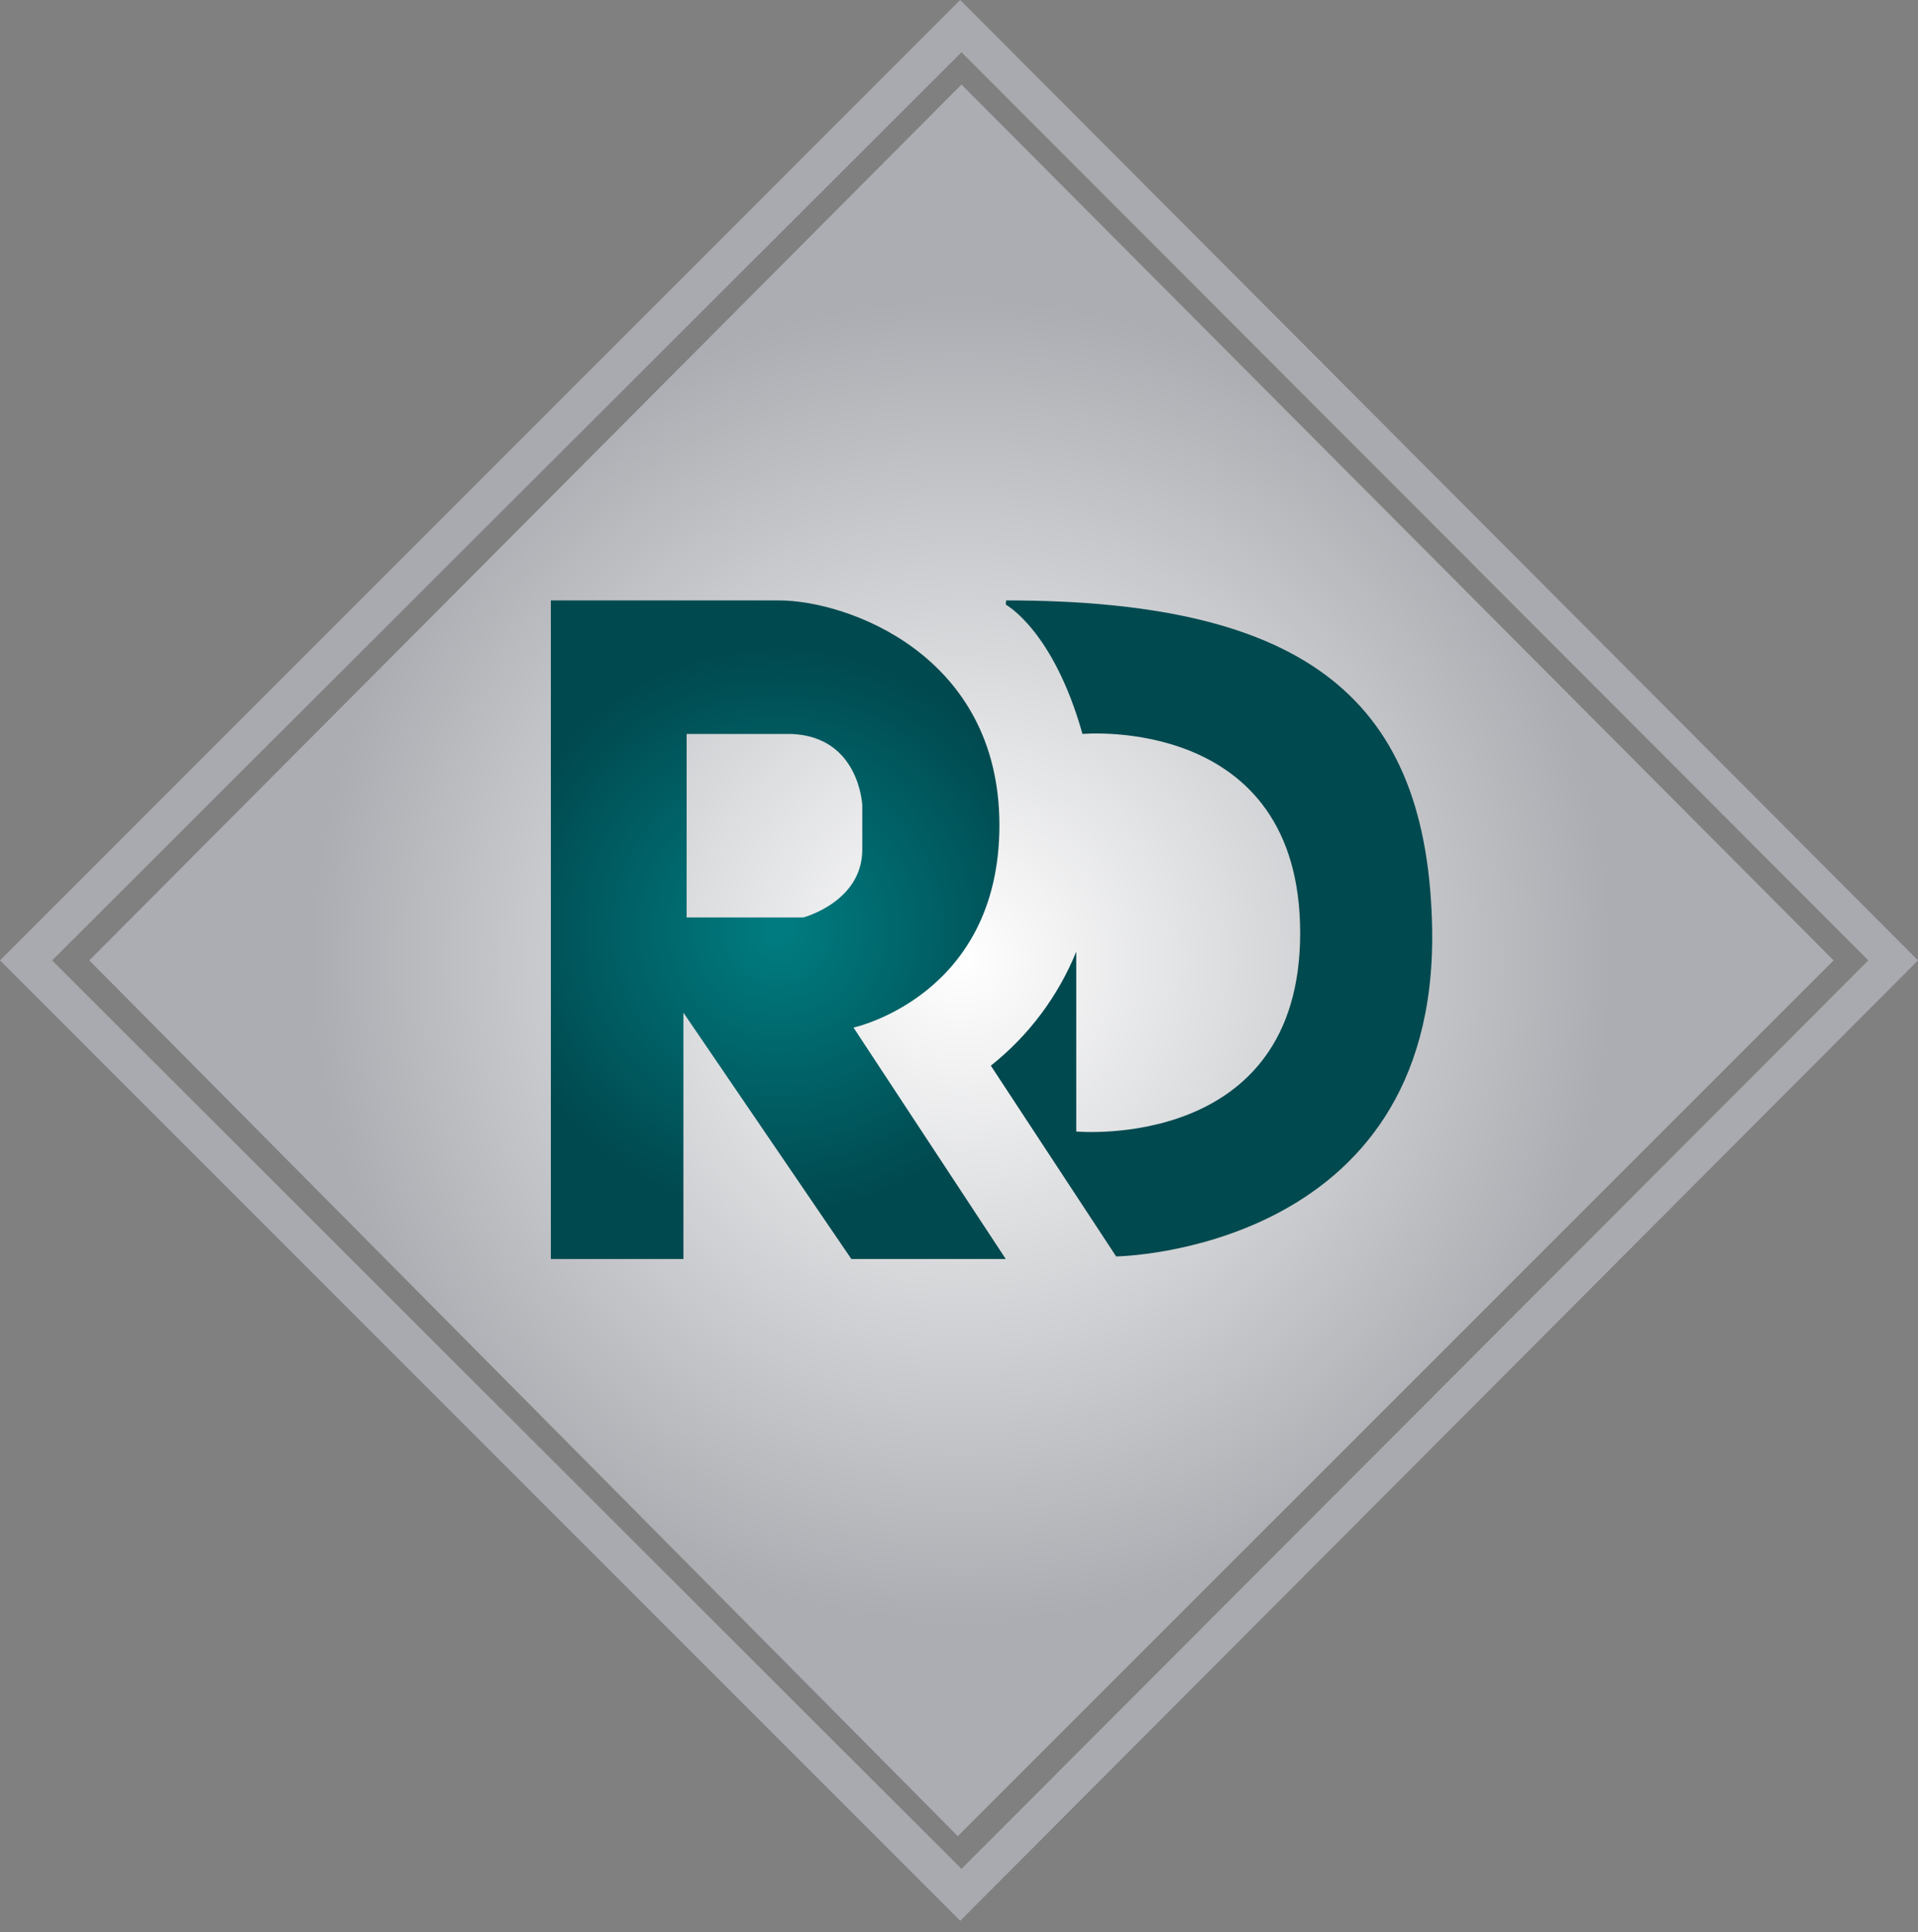 <svg viewBox="0 0 136 137" fill="none" xmlns="http://www.w3.org/2000/svg">
<rect x="0" y="0" width="136" height="137" fill="#808080" stroke="none"/>
<path d="M6.332 68.092L67.914 130.182L130.015 68.092L68.177 5.995L6.332 68.092Z" fill="url(#paint0_radial_191_47)"/>
<path d="M60.52 72.855C60.52 72.855 70.865 70.621 70.865 58.508C70.865 46.396 60.052 42.57 55.219 42.57H39.06V89.262H48.458V71.796L60.366 89.262H71.314L60.52 72.855ZM56.96 65.049H48.688V52.038H56.102C60.942 52.218 61.141 57.09 61.141 57.09V60.242C61.141 63.945 56.96 65.049 56.96 65.049Z" fill="url(#paint1_radial_191_47)"/>
<path d="M71.314 42.866C71.314 42.866 74.688 44.676 76.755 52.038C76.755 52.038 92.191 50.626 92.191 66.16C92.191 81.694 76.314 80.224 76.314 80.224V67.476C75.022 70.647 72.936 73.431 70.257 75.557L79.143 89.082C79.143 89.082 101.871 88.787 101.551 65.974C101.295 49.689 92.793 42.57 71.346 42.57" fill="url(#paint2_radial_191_47)"/>
<path d="M68.086 0L0 68.092L68.086 136.184L136 68.092L68.086 0ZM3.694 68.092L68.176 3.704L132.479 68.092L68.176 132.506L3.694 68.092Z" fill="#A9AAAF"/>
<defs>
<radialGradient id="paint0_radial_191_47" cx="0" cy="0" r="1" gradientUnits="userSpaceOnUse" gradientTransform="translate(68.177 68.092) scale(61.889 62.052)">
<stop stop-color="white"/>
<stop offset="0.75" stop-color="#ABADB2"/>
</radialGradient>
<radialGradient id="paint1_radial_191_47" cx="0" cy="0" r="1" gradientUnits="userSpaceOnUse" gradientTransform="translate(55.187 65.916) scale(20.026 20.078)">
<stop stop-color="#007D81"/>
<stop offset="1" stop-color="#00494F"/>
</radialGradient>
<radialGradient id="paint2_radial_191_47" cx="0" cy="0" r="1" gradientUnits="userSpaceOnUse" gradientTransform="translate(22399.6 13769.1) scale(966.76 1436.74)">
<stop stop-color="#007D81"/>
<stop offset="1" stop-color="#00494F"/>
</radialGradient>
</defs>
</svg>
